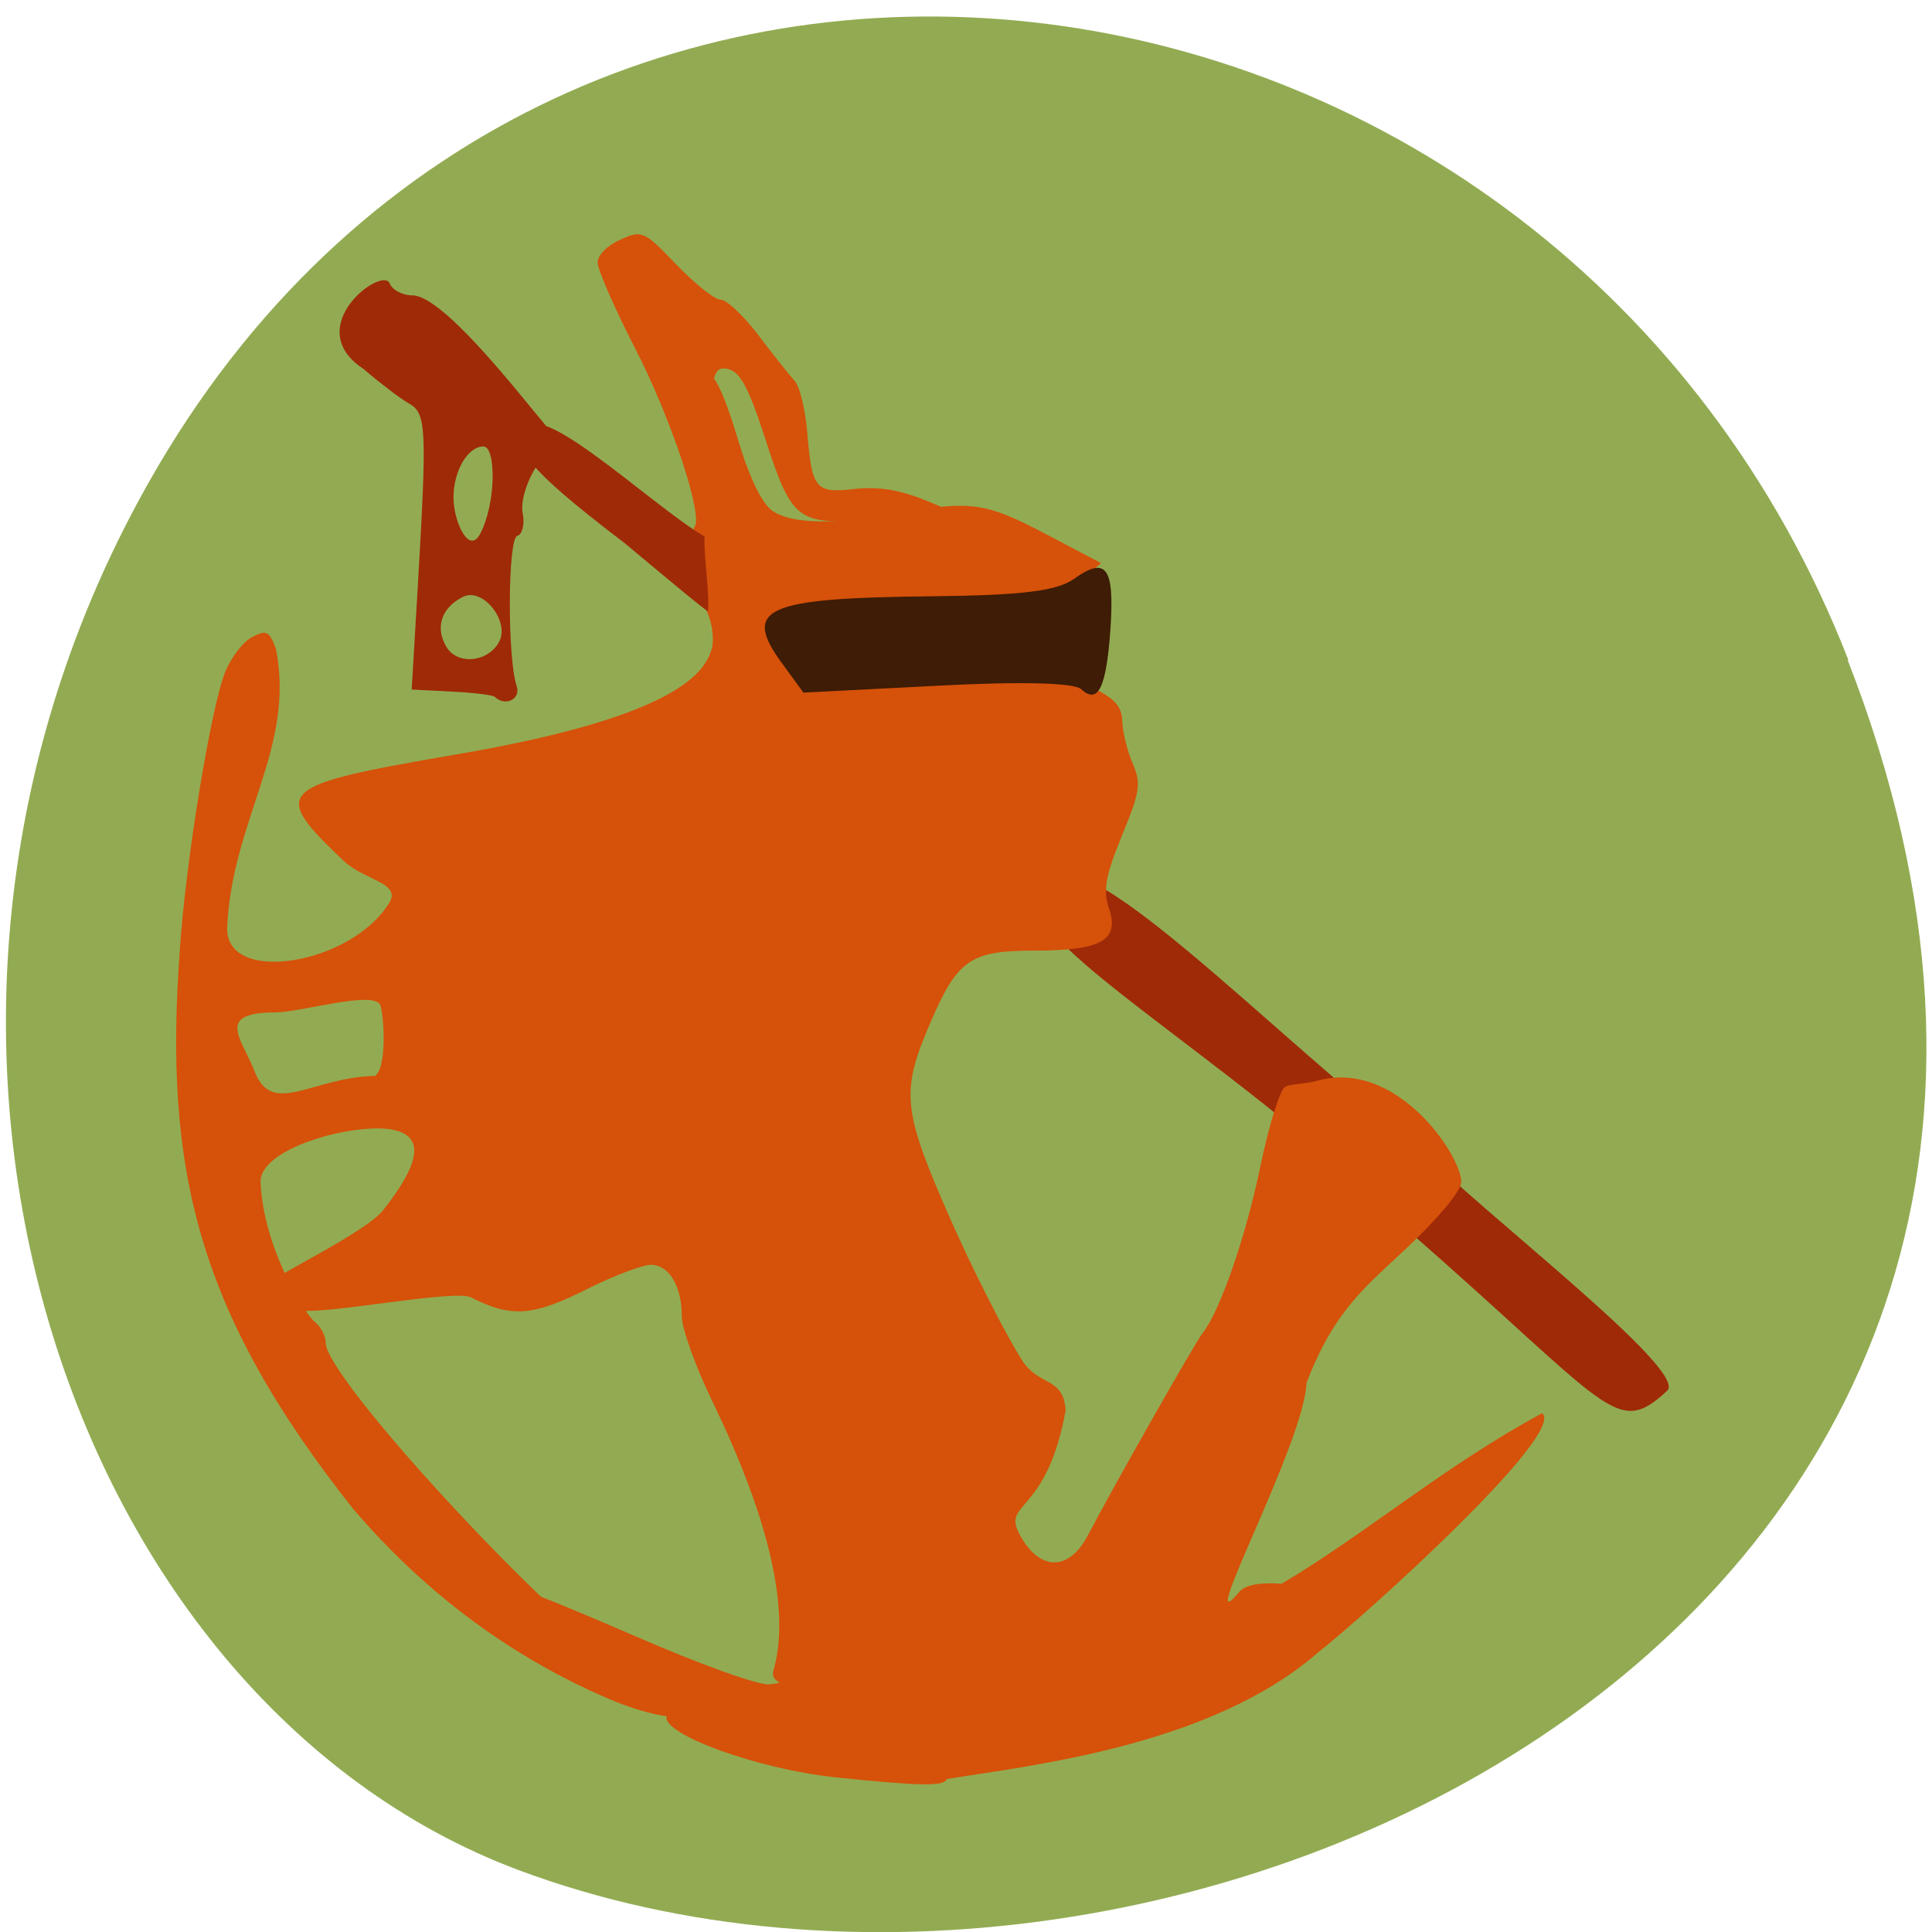<svg xmlns="http://www.w3.org/2000/svg" viewBox="0 0 22 22"><path d="m 21.04 7.516 c 4.27 10.949 -7.695 16.566 -15.14 13.777 c -5.199 -1.949 -7.789 -9.711 -4.098 -15.988 c 4.66 -7.918 15.953 -6.234 19.246 2.211" fill="#92ab52"/><path d="m 16.02 14 c -2.031 -2.031 -4.852 -3.48 -4.086 -3.914 c 0.277 -0.719 2.535 1.688 4.219 2.98 c 0.691 0.715 3.078 2.539 2.832 2.77 c -0.586 0.543 -0.637 0.199 -2.965 -1.836" fill="#9f2a08"/><g fill="#d6510a"><path d="m 9.508 20.238 c -0.883 -0.094 -1.98 -0.492 -1.918 -0.699 c 0.035 -0.102 -0.195 -0.316 -0.828 -0.777 c -0.48 -0.352 -0.863 -0.652 -0.848 -0.664 c 0.016 -0.016 0.613 0.227 1.332 0.539 c 0.727 0.316 1.398 0.559 1.52 0.543 c 0.211 -0.023 0.219 -0.047 0.203 -0.578 c -0.023 -0.754 -0.246 -1.809 -0.512 -2.406 c -0.344 -0.613 -0.32 -1.391 -0.723 -1.969 c -0.133 -0.184 -0.539 -0.449 -0.828 -0.547 c -0.043 -0.012 -0.016 -0.219 0.063 -0.457 c 0.18 -0.574 0.418 -2.789 0.441 -4.086 l 0.016 -1.031 l 0.422 -0.23 c 0.566 -0.313 0.637 -0.438 0.496 -0.906 c -0.063 -0.207 -0.105 -0.535 -0.102 -0.734 c 0.004 -0.195 -0.074 -0.648 -0.172 -1 c -0.187 -0.688 -0.223 -1.039 -0.102 -1.039 c 0.145 0 0.258 0.215 0.449 0.852 c 0.117 0.391 0.262 0.684 0.375 0.766 c 0.223 0.152 0.688 0.164 1.457 0.027 c 0.809 -0.145 0.977 -0.121 1.672 0.246 l 0.617 0.324 l -0.234 0.203 c -0.219 0.188 -0.305 0.199 -1.516 0.203 c -1.684 0.008 -1.973 0.059 -2.01 0.359 c -0.016 0.164 0.043 0.281 0.219 0.422 c 0.238 0.191 0.281 0.195 1.684 0.137 c 1.281 -0.051 1.469 -0.043 1.766 0.098 c 0.246 0.121 0.328 0.211 0.332 0.375 c 0.004 0.121 0.055 0.336 0.117 0.48 c 0.102 0.234 0.086 0.324 -0.121 0.828 c -0.188 0.461 -0.215 0.617 -0.148 0.824 c 0.125 0.367 -0.082 0.484 -0.855 0.484 c -0.715 0 -0.867 0.105 -1.164 0.789 c -0.355 0.816 -0.336 1.01 0.199 2.234 c 0.27 0.613 0.645 1.352 0.836 1.648 c 0.191 0.293 0.465 0.18 0.492 0.563 c -0.215 1.188 -0.719 1.039 -0.531 1.402 c 0.223 0.43 0.563 0.441 0.781 0.027 c 0.301 -0.574 1.219 -2.191 1.305 -2.301 c 0.203 -0.254 0.496 -1.102 0.664 -1.914 c 0.094 -0.453 0.219 -0.855 0.277 -0.895 c 0.059 -0.039 0.227 -0.031 0.363 -0.07 c 0.91 -0.258 1.645 0.852 1.645 1.148 c 0 0.117 -0.285 0.434 -0.598 0.734 c -0.453 0.434 -0.836 0.699 -1.164 1.559 c -0.023 0.684 -1.297 3.02 -0.766 2.379 c 0.109 -0.129 0.438 -0.094 0.484 -0.094 c 0.961 -0.57 1.852 -1.34 2.965 -1.941 c 0.285 0.223 -1.992 2.285 -2.555 2.727 c -1.223 1.066 -3.285 1.285 -4.223 1.438 c -0.031 0.086 -0.293 0.082 -1.277 -0.02"/><path d="m 6.93 19.344 c -1.113 -0.477 -2.094 -1.207 -2.91 -2.164 c -1.789 -2.258 -2.152 -3.887 -1.973 -6.355 c 0.066 -1.012 0.359 -2.801 0.523 -3.187 c 0.066 -0.156 0.199 -0.332 0.301 -0.383 c 0.16 -0.086 0.195 -0.07 0.27 0.129 c 0.227 1.137 -0.504 1.949 -0.555 3.191 c 0 0.648 1.426 0.402 1.848 -0.297 c 0.137 -0.227 -0.289 -0.254 -0.523 -0.477 c -0.84 -0.801 -0.777 -0.855 1.289 -1.211 c 2.566 -0.438 2.855 -0.957 2.914 -1.242 c 0.047 -0.527 -0.441 -0.668 -0.207 -1.348 c 0.109 -0.109 -0.266 -1.246 -0.684 -2.051 c -0.23 -0.449 -0.418 -0.883 -0.418 -0.961 c 0 -0.082 0.113 -0.195 0.258 -0.258 c 0.246 -0.113 0.27 -0.102 0.637 0.281 c 0.211 0.219 0.437 0.402 0.508 0.402 c 0.066 0 0.262 0.184 0.43 0.406 c 0.168 0.223 0.352 0.453 0.406 0.512 c 0.059 0.055 0.125 0.324 0.148 0.59 c 0.055 0.656 0.09 0.699 0.559 0.645 c 0.398 -0.039 0.672 0.078 1.023 0.23 c -0.379 0.078 -0.777 0.133 -1.145 0.141 c -0.547 0.004 -0.641 -0.09 -0.906 -0.914 c -0.219 -0.672 -0.309 -0.828 -0.492 -0.828 c -0.176 0 -0.152 0.543 0.059 1.266 c 0.098 0.352 0.152 0.715 0.121 0.855 c -0.031 0.141 0.012 0.422 0.102 0.672 c 0.156 0.43 0.156 0.434 -0.039 0.641 c -0.109 0.113 -0.344 0.277 -0.527 0.359 l -0.332 0.148 l 0.883 1.738 c -0.887 2.676 -0.801 3.484 -0.285 5.176 c 0.102 0.34 0.301 0.91 0.441 1.27 c 0.281 0.711 0.508 1.805 0.508 2.473 c 0 0.387 -0.016 0.418 -0.199 0.387 c -0.121 -0.016 -0.18 -0.074 -0.156 -0.156 c 0.195 -0.676 -0.039 -1.711 -0.695 -3.066 c -0.191 -0.395 -0.348 -0.828 -0.348 -0.969 c 0 -0.344 -0.145 -0.586 -0.352 -0.586 c -0.098 0 -0.414 0.121 -0.707 0.266 c -0.633 0.32 -0.879 0.34 -1.34 0.105 c -0.191 -0.098 -1.695 0.207 -1.973 0.145 c -0.277 -0.063 -0.242 -0.32 -0.242 -0.359 c 0 -0.043 1.02 -0.535 1.211 -0.777 c 0.406 -0.512 0.484 -0.832 0.133 -0.914 c -0.41 -0.098 -1.527 0.188 -1.527 0.586 c 0.027 0.723 0.473 1.461 0.609 1.59 c 0.074 0.055 0.133 0.164 0.133 0.246 c 0 0.391 2.449 3.055 3.469 3.773 c 0.32 0.227 0.586 0.43 0.586 0.449 c 0 0.09 -0.434 0.004 -0.832 -0.168 m -2.66 -7.094 c 0.145 -0.113 0.094 -0.719 0.059 -0.805 c -0.066 -0.172 -0.895 0.078 -1.188 0.082 c -0.699 0 -0.391 0.293 -0.242 0.676 c 0.203 0.516 0.652 0.063 1.371 0.047"/></g><path d="m 5.633 7.934 c -0.023 -0.02 -0.246 -0.047 -0.492 -0.059 l -0.453 -0.023 l 0.07 -1.184 c 0.105 -1.805 0.098 -1.961 -0.102 -2.074 c -0.098 -0.055 -0.332 -0.234 -0.52 -0.395 c -0.715 -0.473 0.211 -1.172 0.301 -0.973 c 0.027 0.074 0.145 0.137 0.254 0.137 c 0.207 0 0.602 0.363 1.242 1.141 l 0.383 0.465 l -0.203 0.332 c -0.121 0.191 -0.188 0.418 -0.16 0.547 c 0.023 0.121 -0.004 0.238 -0.063 0.254 c -0.109 0.035 -0.113 1.383 -0.008 1.707 c 0.055 0.152 -0.129 0.242 -0.25 0.125 m 0.039 -0.605 c 0.156 -0.23 -0.168 -0.652 -0.402 -0.531 c -0.238 0.121 -0.316 0.34 -0.191 0.559 c 0.117 0.211 0.449 0.195 0.594 -0.027 m -0.207 -1.246 c 0.184 -0.34 0.188 -1 0.039 -1 c -0.176 0 -0.34 0.277 -0.34 0.582 c 0 0.266 0.172 0.652 0.301 0.418" fill="#9f2a08"/><path d="m 12.313 7.848 c -0.086 -0.074 -0.688 -0.09 -1.648 -0.039 l -1.516 0.078 l -0.234 -0.32 c -0.473 -0.641 -0.219 -0.758 1.703 -0.777 c 1.027 -0.012 1.414 -0.059 1.613 -0.199 c 0.367 -0.262 0.461 -0.129 0.414 0.57 c -0.047 0.672 -0.141 0.863 -0.332 0.688" fill="#3e1c05"/><path d="m 7.117 6.188 c -1.27 -0.965 -1.145 -1.035 -1.145 -1.195 c -0.02 -0.648 1.43 0.754 2.051 1.117 c -0.012 0.215 0.059 0.641 0.039 0.855 c -0.25 -0.191 -0.746 -0.613 -0.945 -0.777" fill="#9f2a08"/></svg>